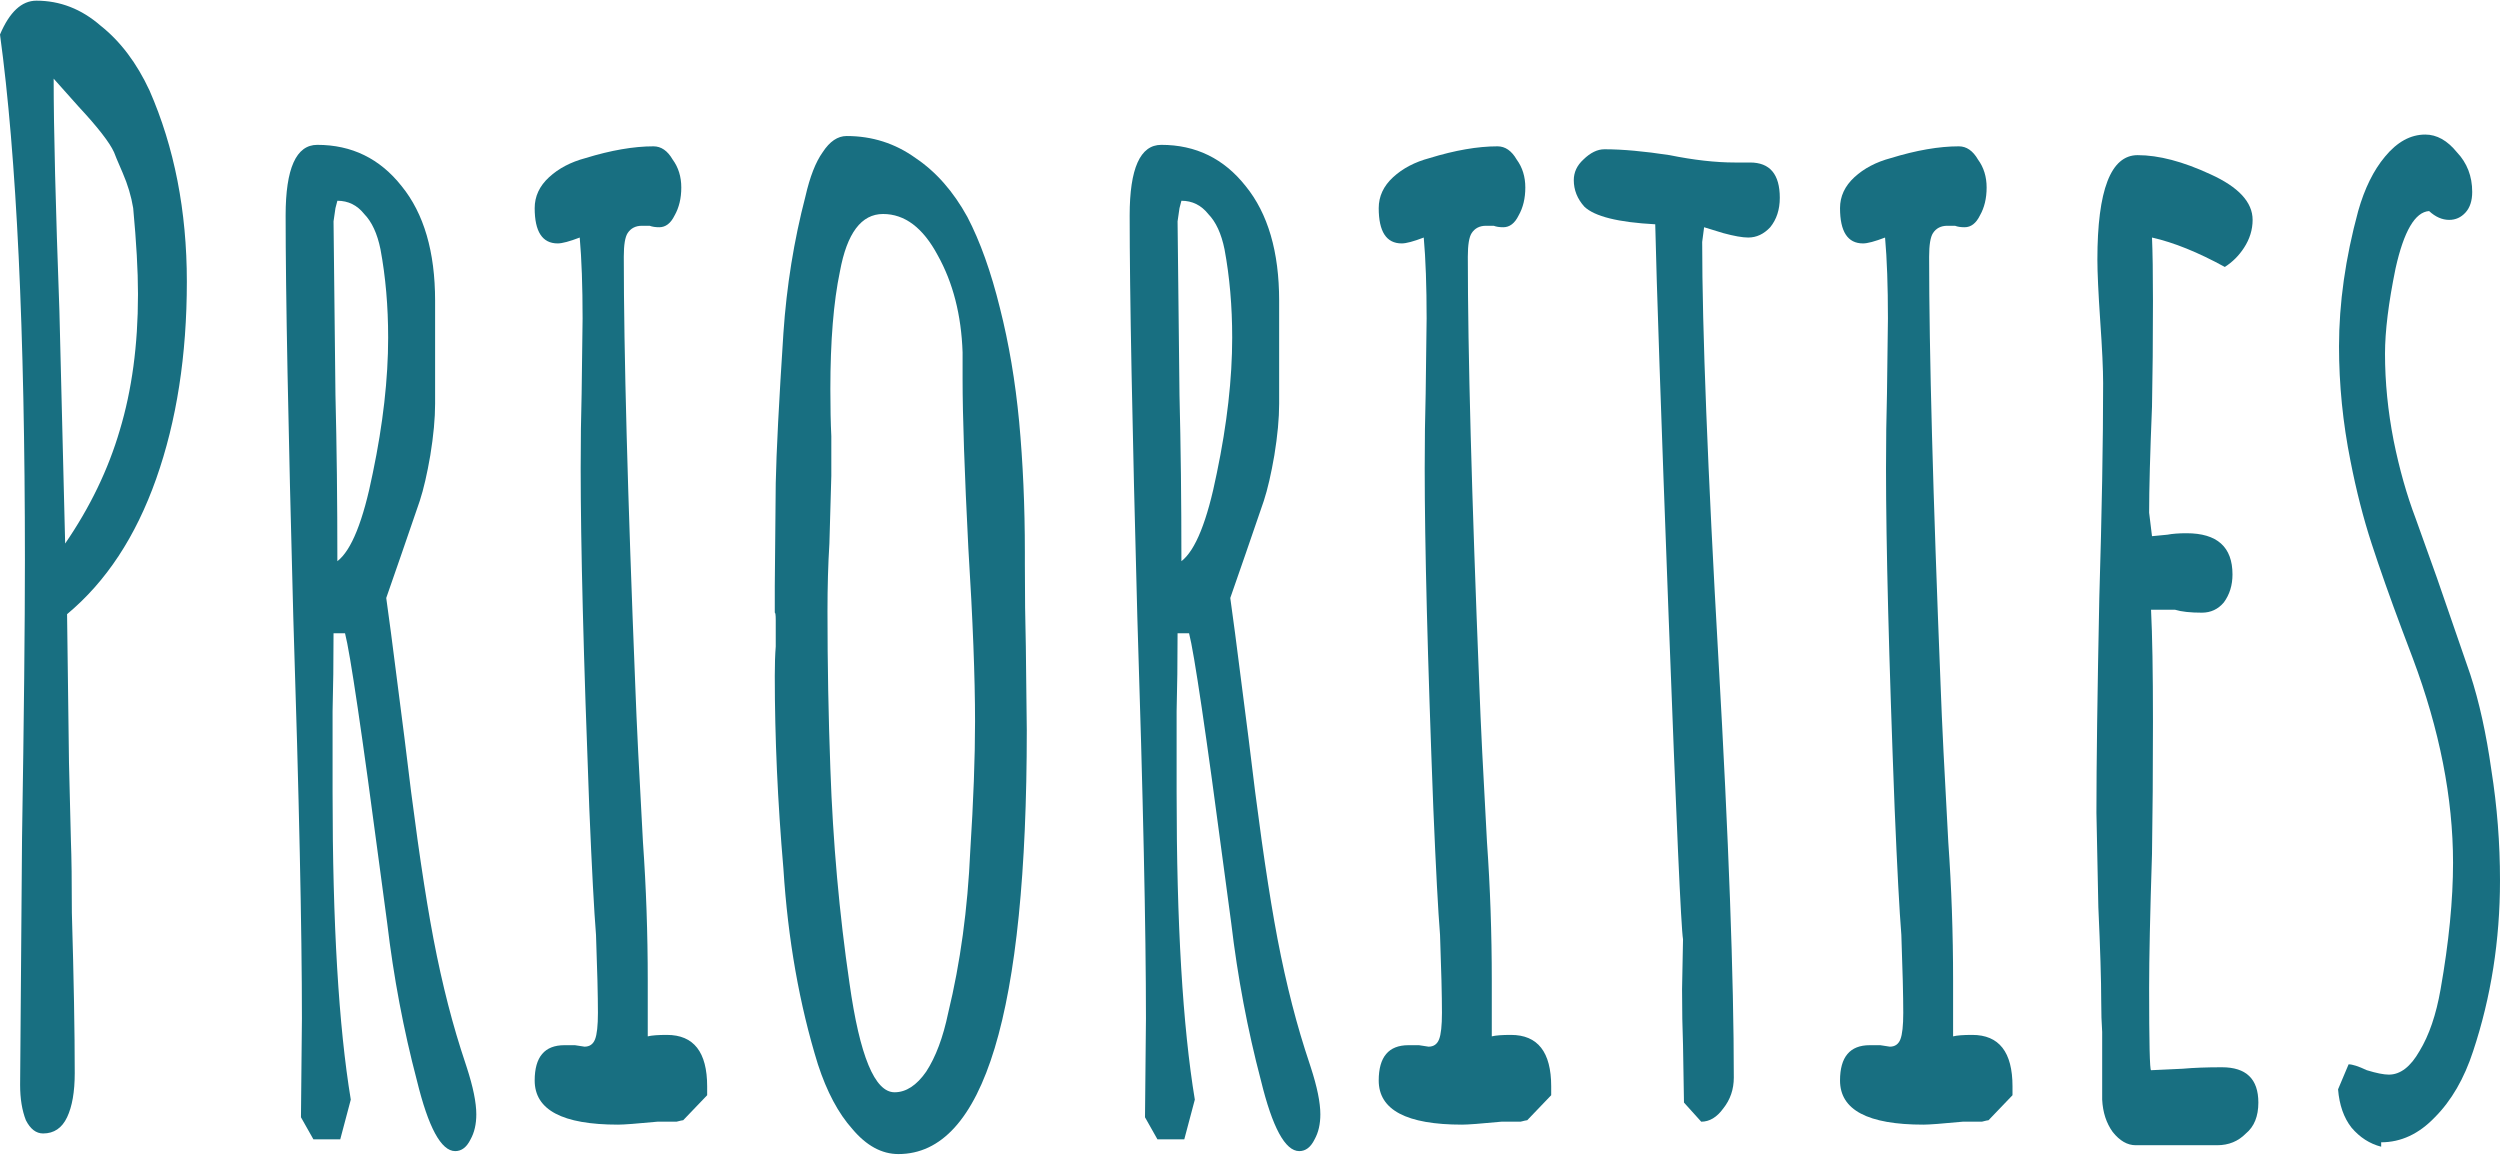 <svg width="888" height="411" viewBox="0 0 888 411" fill="none" xmlns="http://www.w3.org/2000/svg">
<path d="M15.316 402.605C12.82 402.605 10.778 401.036 9.189 397.901C7.828 394.418 7.147 390.239 7.147 385.361L7.828 297.572C8.509 255.071 8.849 222.15 8.849 198.81C8.849 117.64 5.899 55.456 0 12.259C3.404 4.246 7.715 0.24 12.933 0.24C21.329 0.24 28.93 3.201 35.737 9.124C42.771 14.697 48.556 22.362 53.095 32.116C61.944 52.321 66.368 74.965 66.368 100.048C66.368 126.175 62.738 149.516 55.477 170.069C48.216 190.623 37.665 206.648 23.825 218.144L24.505 270.922L25.186 298.617C25.413 304.541 25.526 313.076 25.526 324.221C26.207 347.564 26.547 366.548 26.547 381.179C26.547 387.8 25.64 393.026 23.825 396.857C22.009 400.688 19.173 402.605 15.316 402.605ZM23.144 193.061C31.993 180.172 38.46 166.76 42.544 152.825C46.855 138.542 49.01 122.517 49.01 104.75V104.228C49.01 96.215 48.443 86.113 47.309 73.92C46.628 69.74 45.38 65.559 43.565 61.379C41.749 57.198 40.729 54.76 40.502 54.063C38.913 50.579 34.716 45.18 27.909 37.864L19.06 27.936C19.06 45.702 19.74 73.223 21.102 110.498L23.144 193.061Z" fill="#186F81"/>
<path d="M161.697 408.875C156.705 408.875 152.167 400.514 148.083 383.792C143.318 365.678 139.801 347.039 137.532 327.881L135.15 310.112C128.569 260.297 124.372 231.905 122.557 224.938H118.473C118.473 235.041 118.359 244.272 118.132 252.633V281.374C118.132 328.055 120.288 364.46 124.599 390.587L120.855 404.696H111.325L106.901 396.857L107.241 361.847C107.241 330.494 106.22 282.941 104.178 219.19C102.363 151.258 101.455 103.706 101.455 76.534C101.455 59.812 105.199 51.451 112.686 51.451C124.939 51.451 134.923 56.328 142.637 66.082C150.579 75.837 154.55 89.423 154.55 106.841V143.42C154.55 148.645 153.982 154.742 152.848 161.709C151.713 168.328 150.465 173.728 149.104 177.908L142.637 196.72L137.192 212.397L138.894 224.938L143.658 262.039C146.835 288.863 149.898 310.637 152.848 327.359C155.798 344.078 159.428 359.234 163.739 372.821L165.781 379.091C168.05 386.057 169.185 391.631 169.185 395.813C169.185 399.296 168.504 402.257 167.142 404.696C165.781 407.483 163.966 408.875 161.697 408.875ZM119.834 199.333C124.826 195.501 129.023 185.05 132.427 167.98C136.057 150.562 137.872 134.537 137.872 119.905C137.872 108.757 136.965 98.306 135.15 88.552C134.015 82.978 132.087 78.798 129.364 76.011C126.868 72.876 123.691 71.308 119.834 71.308L119.153 73.921L118.473 78.624L119.153 140.285C119.607 158.4 119.834 178.083 119.834 199.333Z" fill="#186F81"/>
<path d="M219.531 399.472C199.79 399.472 189.92 394.246 189.92 383.794C189.92 375.433 193.437 371.254 200.471 371.254H204.215L207.618 371.776C209.433 371.776 210.681 370.906 211.362 369.163C212.043 367.423 212.383 364.288 212.383 359.758C212.383 353.836 212.156 344.605 211.702 332.062C211.022 323.701 210.228 308.722 209.32 287.123C207.278 233.823 206.257 193.587 206.257 166.414C206.257 156.66 206.37 147.776 206.597 139.764L206.937 113.114C206.937 101.618 206.597 92.038 205.917 84.374C202.286 85.767 199.677 86.464 198.088 86.464C192.643 86.464 189.92 82.283 189.92 73.923C189.92 69.742 191.622 66.084 195.025 62.949C198.429 59.814 202.74 57.549 207.959 56.156C217.035 53.369 225.09 51.976 232.123 51.976C234.846 51.976 237.115 53.543 238.93 56.678C240.972 59.465 241.994 62.775 241.994 66.607C241.994 70.439 241.199 73.748 239.611 76.535C238.25 79.322 236.434 80.716 234.165 80.716C232.804 80.716 231.669 80.542 230.762 80.193H228.039C225.77 80.193 224.068 81.064 222.934 82.806C222.026 84.2 221.573 86.987 221.573 91.167C221.573 124.958 222.934 175.82 225.657 243.752C226.11 256.293 227.018 274.756 228.38 299.142C229.514 315.166 230.081 331.54 230.081 348.262V368.119C231.443 367.771 233.712 367.597 236.888 367.597C246.418 367.597 251.183 373.693 251.183 385.885V389.02L242.674 397.903C242.447 397.903 241.653 398.077 240.292 398.428C239.157 398.428 236.888 398.428 233.485 398.428C226.224 399.124 221.573 399.472 219.531 399.472Z" fill="#186F81"/>
<path d="M319.108 409.923C313.21 409.923 307.762 406.962 302.77 401.037C297.78 395.463 293.695 387.801 290.519 378.045C283.939 356.796 279.855 333.63 278.266 308.547C276.224 284.858 275.203 262.04 275.203 240.093C275.203 235.912 275.317 232.428 275.543 229.642V220.236C275.543 218.494 275.43 217.623 275.203 217.623V208.217L275.543 171.638C275.77 160.491 276.678 142.724 278.266 118.338C279.401 101.616 282.01 85.417 286.094 69.741C287.683 62.773 289.725 57.548 292.221 54.064C294.717 50.232 297.553 48.316 300.73 48.316C309.805 48.316 317.974 50.929 325.234 56.154C332.494 61.032 338.623 67.999 343.612 77.057C348.151 85.766 352.009 96.565 355.186 109.455C358.363 121.996 360.631 135.408 361.993 149.691C363.355 164.322 364.033 179.825 364.033 196.198V200.379C364.033 211.178 364.147 220.932 364.375 229.642L364.714 259.427C364.714 359.757 349.513 409.923 319.108 409.923ZM317.746 387.975C321.832 387.975 325.576 385.536 328.978 380.658C332.383 375.432 334.99 368.466 336.805 359.757C341.116 341.991 343.726 322.83 344.635 302.277C345.769 284.509 346.336 269.181 346.336 256.292C346.336 240.615 345.541 220.061 343.954 194.631C342.592 167.806 341.911 147.775 341.911 134.537V125.131C341.458 111.893 338.509 100.397 333.061 90.643C327.844 80.889 321.376 76.011 313.663 76.011C305.947 76.011 300.844 82.805 298.347 96.391C296.078 107.191 294.943 121.125 294.943 138.195C294.943 144.814 295.057 150.388 295.284 154.917V169.026L294.603 193.063C294.149 200.379 293.922 208.391 293.922 217.1C293.922 235.912 294.263 254.55 294.943 273.013C295.851 299.141 298.12 324.573 301.75 349.305C305.38 375.084 310.714 387.975 317.746 387.975Z" fill="#186F81"/>
<path d="M461.499 408.875C456.507 408.875 451.968 400.514 447.885 383.792C443.121 365.678 439.602 347.039 437.334 327.881L434.952 310.112C428.373 260.297 424.173 231.905 422.358 224.938H418.275C418.275 235.041 418.161 244.272 417.933 252.633V281.374C417.933 328.055 420.09 364.46 424.401 390.587L420.657 404.696H411.126L406.704 396.857L407.043 361.847C407.043 330.494 406.023 282.941 403.98 219.19C402.165 151.258 401.256 103.706 401.256 76.534C401.256 59.812 405 51.451 412.488 51.451C424.74 51.451 434.724 56.328 442.44 66.082C450.381 75.837 454.353 89.423 454.353 106.841V143.42C454.353 148.645 453.786 154.742 452.649 161.709C451.515 168.328 450.267 173.728 448.905 177.908L442.44 196.72L436.995 212.397L438.696 224.938L443.46 262.039C446.637 288.863 449.7 310.637 452.649 327.359C455.601 344.078 459.231 359.234 463.542 372.821L465.582 379.091C467.853 386.057 468.987 391.631 468.987 395.813C468.987 399.296 468.306 402.257 466.944 404.696C465.582 407.483 463.767 408.875 461.499 408.875ZM419.637 199.333C424.629 195.501 428.826 185.05 432.228 167.98C435.858 150.562 437.676 134.537 437.676 119.905C437.676 108.757 436.767 98.306 434.952 88.552C433.818 82.978 431.889 78.798 429.165 76.011C426.669 72.876 423.492 71.308 419.637 71.308L418.956 73.921L418.275 78.624L418.956 140.285C419.409 158.4 419.637 178.083 419.637 199.333Z" fill="#186F81"/>
<path d="M519.331 399.472C499.591 399.472 489.721 394.246 489.721 383.794C489.721 375.433 493.237 371.254 500.272 371.254H504.013L507.418 371.776C509.233 371.776 510.481 370.906 511.162 369.163C511.843 367.423 512.182 364.288 512.182 359.758C512.182 353.836 511.957 344.605 511.501 332.062C510.82 323.701 510.028 308.722 509.119 287.123C507.076 233.823 506.056 193.587 506.056 166.414C506.056 156.66 506.17 147.776 506.398 139.764L506.737 113.114C506.737 101.618 506.398 92.038 505.717 84.374C502.087 85.767 499.477 86.464 497.887 86.464C492.442 86.464 489.721 82.283 489.721 73.923C489.721 69.742 491.422 66.084 494.824 62.949C498.229 59.814 502.54 57.549 507.757 56.156C516.835 53.369 524.89 51.976 531.922 51.976C534.646 51.976 536.914 53.543 538.729 56.678C540.772 59.465 541.792 62.775 541.792 66.607C541.792 70.439 541 73.748 539.41 76.535C538.048 79.322 536.233 80.716 533.965 80.716C532.603 80.716 531.469 80.542 530.563 80.193H527.839C525.571 80.193 523.867 81.064 522.733 82.806C521.827 84.2 521.371 86.987 521.371 91.167C521.371 124.958 522.733 175.82 525.457 243.752C525.91 256.293 526.819 274.756 528.178 299.142C529.315 315.166 529.882 331.54 529.882 348.262V368.119C531.241 367.771 533.512 367.597 536.689 367.597C546.217 367.597 550.984 373.693 550.984 385.885V389.02L542.473 397.903C542.248 397.903 541.453 398.077 540.091 398.428C538.957 398.428 536.689 398.428 533.284 398.428C526.024 399.124 521.371 399.472 519.331 399.472Z" fill="#186F81"/>
<path d="M598.149 391.631L597.81 371.252C597.582 365.33 597.468 358.712 597.468 351.395L597.81 333.629C597.129 329.795 595.428 291.65 592.704 219.19C589.98 146.73 588.393 100.222 587.94 79.669C574.779 78.972 566.382 76.882 562.752 73.398C560.256 70.611 559.008 67.476 559.008 63.992C559.008 61.205 560.145 58.767 562.413 56.676C564.909 54.238 567.405 53.019 569.901 53.019C576.255 53.019 583.968 53.715 593.043 55.109C601.665 56.851 609.381 57.722 616.188 57.722H621.633C628.668 57.722 632.184 61.902 632.184 70.263C632.184 74.443 631.05 77.927 628.782 80.714C626.511 83.152 623.904 84.372 620.952 84.372C618.912 84.372 615.96 83.849 612.105 82.804L605.298 80.714L604.617 85.939C604.617 116.944 606.546 166.412 610.401 234.344C614.031 298.095 615.849 347.564 615.849 382.748C615.849 386.927 614.601 390.587 612.105 393.722C609.834 396.857 607.224 398.426 604.275 398.426L598.149 391.631Z" fill="#186F81"/>
<path d="M683.188 399.472C663.448 399.472 653.578 394.246 653.578 383.794C653.578 375.433 657.094 371.254 664.126 371.254H667.87L671.275 371.776C673.09 371.776 674.338 370.906 675.019 369.163C675.7 367.423 676.039 364.288 676.039 359.758C676.039 353.836 675.814 344.605 675.358 332.062C674.677 323.701 673.885 308.722 672.976 287.123C670.933 233.823 669.913 193.587 669.913 166.414C669.913 156.66 670.027 147.776 670.255 139.764L670.594 113.114C670.594 101.618 670.255 92.038 669.574 84.374C665.944 85.767 663.334 86.464 661.744 86.464C656.299 86.464 653.578 82.283 653.578 73.923C653.578 69.742 655.279 66.084 658.681 62.949C662.086 59.814 666.397 57.549 671.614 56.156C680.692 53.369 688.747 51.976 695.779 51.976C698.503 51.976 700.771 53.543 702.586 56.678C704.629 59.465 705.649 62.775 705.649 66.607C705.649 70.439 704.857 73.748 703.267 76.535C701.905 79.322 700.09 80.716 697.822 80.716C696.46 80.716 695.326 80.542 694.42 80.193H691.696C689.428 80.193 687.724 81.064 686.59 82.806C685.684 84.2 685.228 86.987 685.228 91.167C685.228 124.958 686.59 175.82 689.314 243.752C689.767 256.293 690.676 274.756 692.035 299.142C693.172 315.166 693.739 331.54 693.739 348.262V368.119C695.098 367.771 697.369 367.597 700.546 367.597C710.074 367.597 714.841 373.693 714.841 385.885V389.02L706.33 397.903C706.105 397.903 705.31 398.077 703.948 398.428C702.814 398.428 700.546 398.428 697.141 398.428C689.881 399.124 685.228 399.472 683.188 399.472Z" fill="#186F81"/>
<path d="M758.606 406.785C755.654 406.785 752.933 405.219 750.437 402.084C748.166 398.949 746.921 395.115 746.693 390.588V366.549C746.465 363.414 746.351 359.757 746.351 355.575C746.351 348.261 746.012 337.113 745.331 322.134L744.65 288.69C744.65 271.62 744.992 246.189 745.673 212.397C746.579 182.089 747.032 156.658 747.032 136.105C747.032 131.227 746.693 123.912 746.012 114.157C745.331 104.055 744.992 96.739 744.992 92.21C744.992 67.476 749.756 55.109 759.287 55.109C766.772 55.109 775.394 57.374 785.153 61.902C795.137 66.431 800.129 71.831 800.129 78.101C800.129 81.585 799.106 84.895 797.063 88.03C795.248 90.817 792.98 93.081 790.256 94.823C780.728 89.598 772.106 86.114 764.39 84.372C764.618 89.598 764.732 97.088 764.732 106.842C764.732 120.776 764.618 133.318 764.39 144.466C763.709 161.187 763.37 173.728 763.37 182.089L764.39 190.45L769.835 189.927C771.653 189.579 773.921 189.405 776.642 189.405C787.535 189.405 792.98 194.282 792.98 204.036C792.98 207.868 791.96 211.178 789.917 213.965C787.874 216.403 785.267 217.623 782.09 217.623C778.004 217.623 774.827 217.274 772.559 216.577H764.051C764.504 225.635 764.732 238.873 764.732 256.291C764.732 273.71 764.618 289.386 764.39 303.321C763.709 324.573 763.37 340.422 763.37 350.874C763.37 370.383 763.598 380.136 764.051 380.136L775.283 379.614C779.138 379.266 783.791 379.092 789.236 379.092C797.858 379.092 802.169 383.271 802.169 391.632C802.169 396.51 800.696 400.167 797.744 402.606C795.023 405.393 791.618 406.785 787.535 406.785H758.606Z" fill="#186F81"/>
<path d="M845.794 407.311C841.711 406.264 838.192 403.999 835.243 400.516C832.522 397.033 830.932 392.503 830.479 386.929L834.223 378.046C835.585 378.046 837.739 378.745 840.688 380.137C844.093 381.181 846.703 381.706 848.518 381.706C852.601 381.706 856.231 378.919 859.408 373.345C862.813 367.771 865.309 360.454 866.896 351.397C869.845 334.675 871.321 319.696 871.321 306.457C871.321 283.465 866.557 259.254 857.026 233.823L853.282 223.895C848.971 212.398 845.341 202.122 842.392 193.064C839.44 184.007 836.947 174.252 834.904 163.801C832.18 150.215 830.818 136.629 830.818 123.042C830.818 107.714 833.089 91.689 837.625 74.967C839.896 66.955 843.072 60.51 847.155 55.633C851.466 50.408 856.231 47.795 861.451 47.795C865.534 47.795 869.277 49.885 872.682 54.066C876.312 57.897 878.128 62.6 878.128 68.174C878.128 71.309 877.332 73.748 875.745 75.49C874.155 77.232 872.23 78.103 869.959 78.103C867.463 78.103 865.081 77.058 862.813 74.967C857.821 75.316 853.849 82.109 850.9 95.347C848.404 107.54 847.155 117.642 847.155 125.655C847.155 135.758 848.176 146.034 850.219 156.486C852.262 166.588 854.872 175.82 858.046 184.181L865.534 205.083L877.447 239.571C880.624 249.325 883.12 260.647 884.935 273.537C886.978 286.427 887.998 299.49 887.998 312.727C887.998 333.979 884.821 354.184 878.467 373.345C875.293 383.098 870.754 390.937 864.853 396.859C859.183 402.781 852.829 405.742 845.794 405.742V407.311Z" fill="#186F81"/>
</svg>
